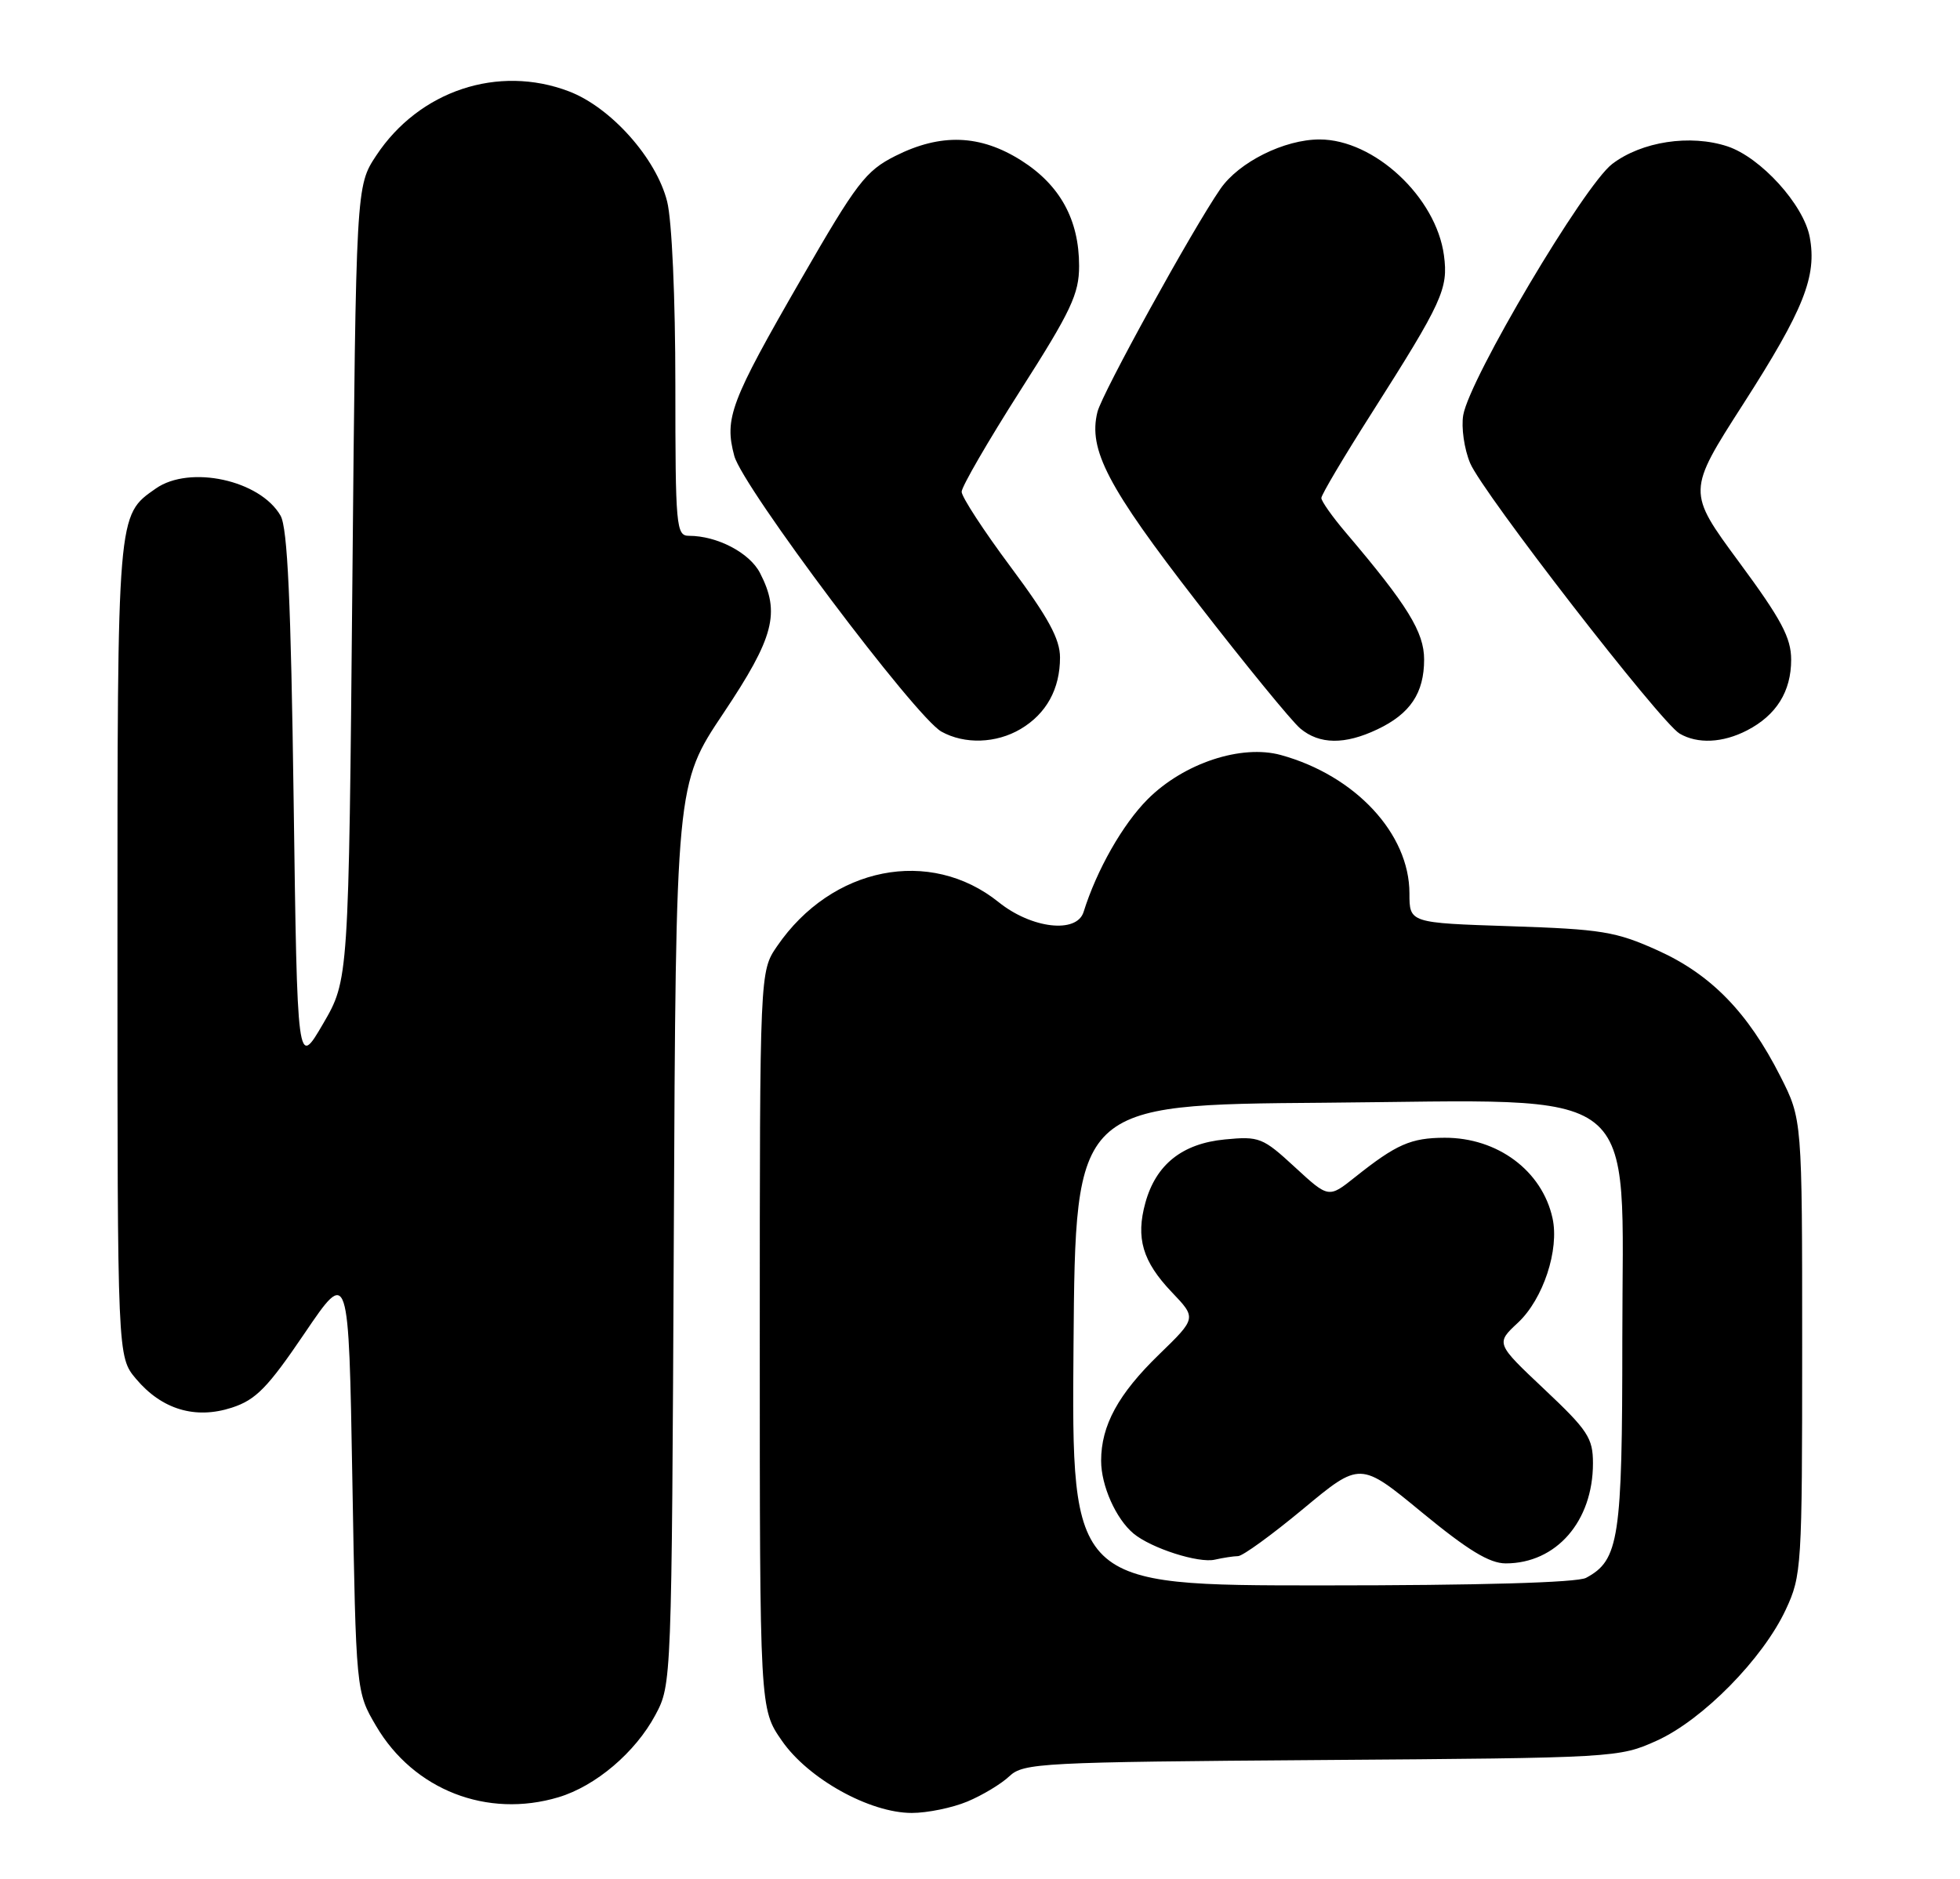 <?xml version="1.0" encoding="UTF-8" standalone="no"?>
<!DOCTYPE svg PUBLIC "-//W3C//DTD SVG 1.1//EN" "http://www.w3.org/Graphics/SVG/1.1/DTD/svg11.dtd" >
<svg xmlns="http://www.w3.org/2000/svg" xmlns:xlink="http://www.w3.org/1999/xlink" version="1.1" viewBox="0 0 267 256">
 <g >
 <path fill="currentColor"
d=" M 131.77 245.45 C 133.81 244.60 136.39 243.05 137.50 242.00 C 139.42 240.19 141.78 240.07 180.02 239.79 C 220.07 239.50 220.55 239.48 225.70 237.15 C 231.95 234.32 240.15 225.99 243.27 219.29 C 245.43 214.66 245.50 213.48 245.50 183.50 C 245.50 152.50 245.50 152.50 242.53 146.64 C 238.11 137.92 233.08 132.76 225.81 129.48 C 220.11 126.91 218.18 126.60 205.75 126.19 C 192.00 125.74 192.00 125.74 192.00 121.71 C 192.00 113.59 184.64 105.67 174.50 102.87 C 169.10 101.38 161.25 103.98 156.34 108.89 C 152.94 112.30 149.40 118.52 147.61 124.25 C 146.68 127.23 140.53 126.52 136.05 122.92 C 126.70 115.40 113.29 118.06 105.86 128.91 C 103.50 132.35 103.50 132.35 103.50 182.59 C 103.50 232.83 103.50 232.83 106.51 237.16 C 110.10 242.35 118.47 247.00 124.21 247.00 C 126.33 247.00 129.73 246.30 131.77 245.45 Z  M 76.08 244.86 C 81.15 243.34 86.55 238.75 89.28 233.65 C 91.49 229.51 91.50 229.35 91.79 168.17 C 92.07 106.85 92.07 106.85 98.54 97.18 C 105.46 86.83 106.33 83.48 103.53 78.06 C 102.11 75.31 97.70 73.00 93.85 73.00 C 92.11 73.00 92.00 71.78 92.00 52.44 C 92.00 40.62 91.53 30.00 90.88 27.45 C 89.40 21.56 83.22 14.63 77.51 12.45 C 67.87 8.77 57.10 12.35 51.26 21.18 C 48.50 25.35 48.50 25.35 48.00 79.43 C 47.50 133.50 47.50 133.50 44.00 139.50 C 40.50 145.50 40.50 145.50 40.00 109.00 C 39.63 81.96 39.17 71.92 38.22 70.26 C 35.45 65.41 25.84 63.32 21.22 66.56 C 15.95 70.25 16.00 69.61 16.00 129.37 C 16.00 184.85 16.00 184.85 18.53 187.86 C 22.05 192.04 26.61 193.40 31.59 191.78 C 34.87 190.71 36.47 189.06 41.50 181.64 C 47.50 172.79 47.50 172.79 48.00 201.64 C 48.50 230.50 48.50 230.50 51.24 235.16 C 56.36 243.87 66.36 247.77 76.08 244.86 Z  M 139.02 99.33 C 142.54 97.25 144.40 93.87 144.40 89.58 C 144.40 87.06 142.80 84.12 137.70 77.27 C 134.01 72.32 131.00 67.70 131.00 67.00 C 131.00 66.31 134.60 60.09 139.00 53.19 C 145.91 42.37 147.00 40.05 147.00 36.23 C 147.00 29.94 144.41 25.22 139.13 21.87 C 133.53 18.32 128.16 18.13 121.96 21.25 C 117.93 23.28 116.70 24.89 109.15 38.00 C 99.49 54.76 98.65 56.98 100.03 62.12 C 101.18 66.38 124.72 97.72 128.25 99.68 C 131.40 101.43 135.70 101.29 139.02 99.33 Z  M 187.63 99.37 C 192.11 97.25 194.00 94.42 194.00 89.85 C 194.00 86.12 191.75 82.47 183.34 72.57 C 181.50 70.41 180.00 68.28 180.00 67.85 C 180.00 67.41 183.09 62.20 186.86 56.28 C 196.51 41.10 197.31 39.35 196.70 34.78 C 195.63 26.85 187.20 19.00 179.76 19.00 C 174.96 19.00 168.77 22.08 166.25 25.73 C 162.44 31.24 150.14 53.56 149.50 56.12 C 148.22 61.25 150.87 66.31 163.03 82.00 C 169.63 90.53 175.98 98.29 177.13 99.25 C 179.74 101.44 183.20 101.48 187.63 99.37 Z  M 237.99 99.51 C 241.99 97.44 244.00 94.21 244.00 89.88 C 244.00 86.90 242.67 84.39 236.91 76.59 C 229.82 66.97 229.82 66.97 237.48 55.03 C 245.73 42.17 247.53 37.64 246.53 32.30 C 245.70 27.88 239.85 21.44 235.32 19.94 C 230.25 18.27 223.63 19.28 219.62 22.34 C 215.79 25.26 200.20 51.55 199.33 56.55 C 199.04 58.22 199.46 61.17 200.27 63.10 C 201.93 67.08 226.22 98.44 228.81 99.95 C 231.26 101.38 234.68 101.22 237.99 99.51 Z  M 146.24 183.25 C 146.50 150.50 146.50 150.50 180.34 150.24 C 224.47 149.89 221.00 147.14 221.00 182.45 C 221.00 209.65 220.56 212.56 216.06 214.97 C 214.84 215.62 201.51 216.00 180.05 216.00 C 145.97 216.00 145.97 216.00 146.24 183.25 Z  M 168.65 212.01 C 169.28 212.01 173.28 209.10 177.54 205.56 C 185.29 199.12 185.29 199.12 193.71 206.06 C 199.97 211.21 202.90 213.00 205.12 213.00 C 212.00 213.00 217.00 207.27 217.00 199.36 C 217.00 195.92 216.31 194.87 210.38 189.28 C 203.75 183.03 203.75 183.03 206.79 180.20 C 210.22 176.99 212.44 170.27 211.49 165.96 C 210.07 159.51 204.01 154.99 196.80 155.01 C 192.18 155.03 190.23 155.89 184.60 160.37 C 180.99 163.25 180.99 163.25 176.39 159.01 C 172.02 154.98 171.54 154.79 166.86 155.24 C 161.05 155.80 157.47 158.65 156.03 163.86 C 154.70 168.67 155.64 171.86 159.62 176.04 C 163.00 179.58 163.00 179.58 157.89 184.54 C 152.33 189.93 150.00 194.21 150.00 199.02 C 150.00 202.42 152.02 206.94 154.42 208.94 C 156.84 210.94 163.28 213.01 165.50 212.49 C 166.60 212.24 168.02 212.02 168.65 212.01 Z "/>
</g>
</svg>
